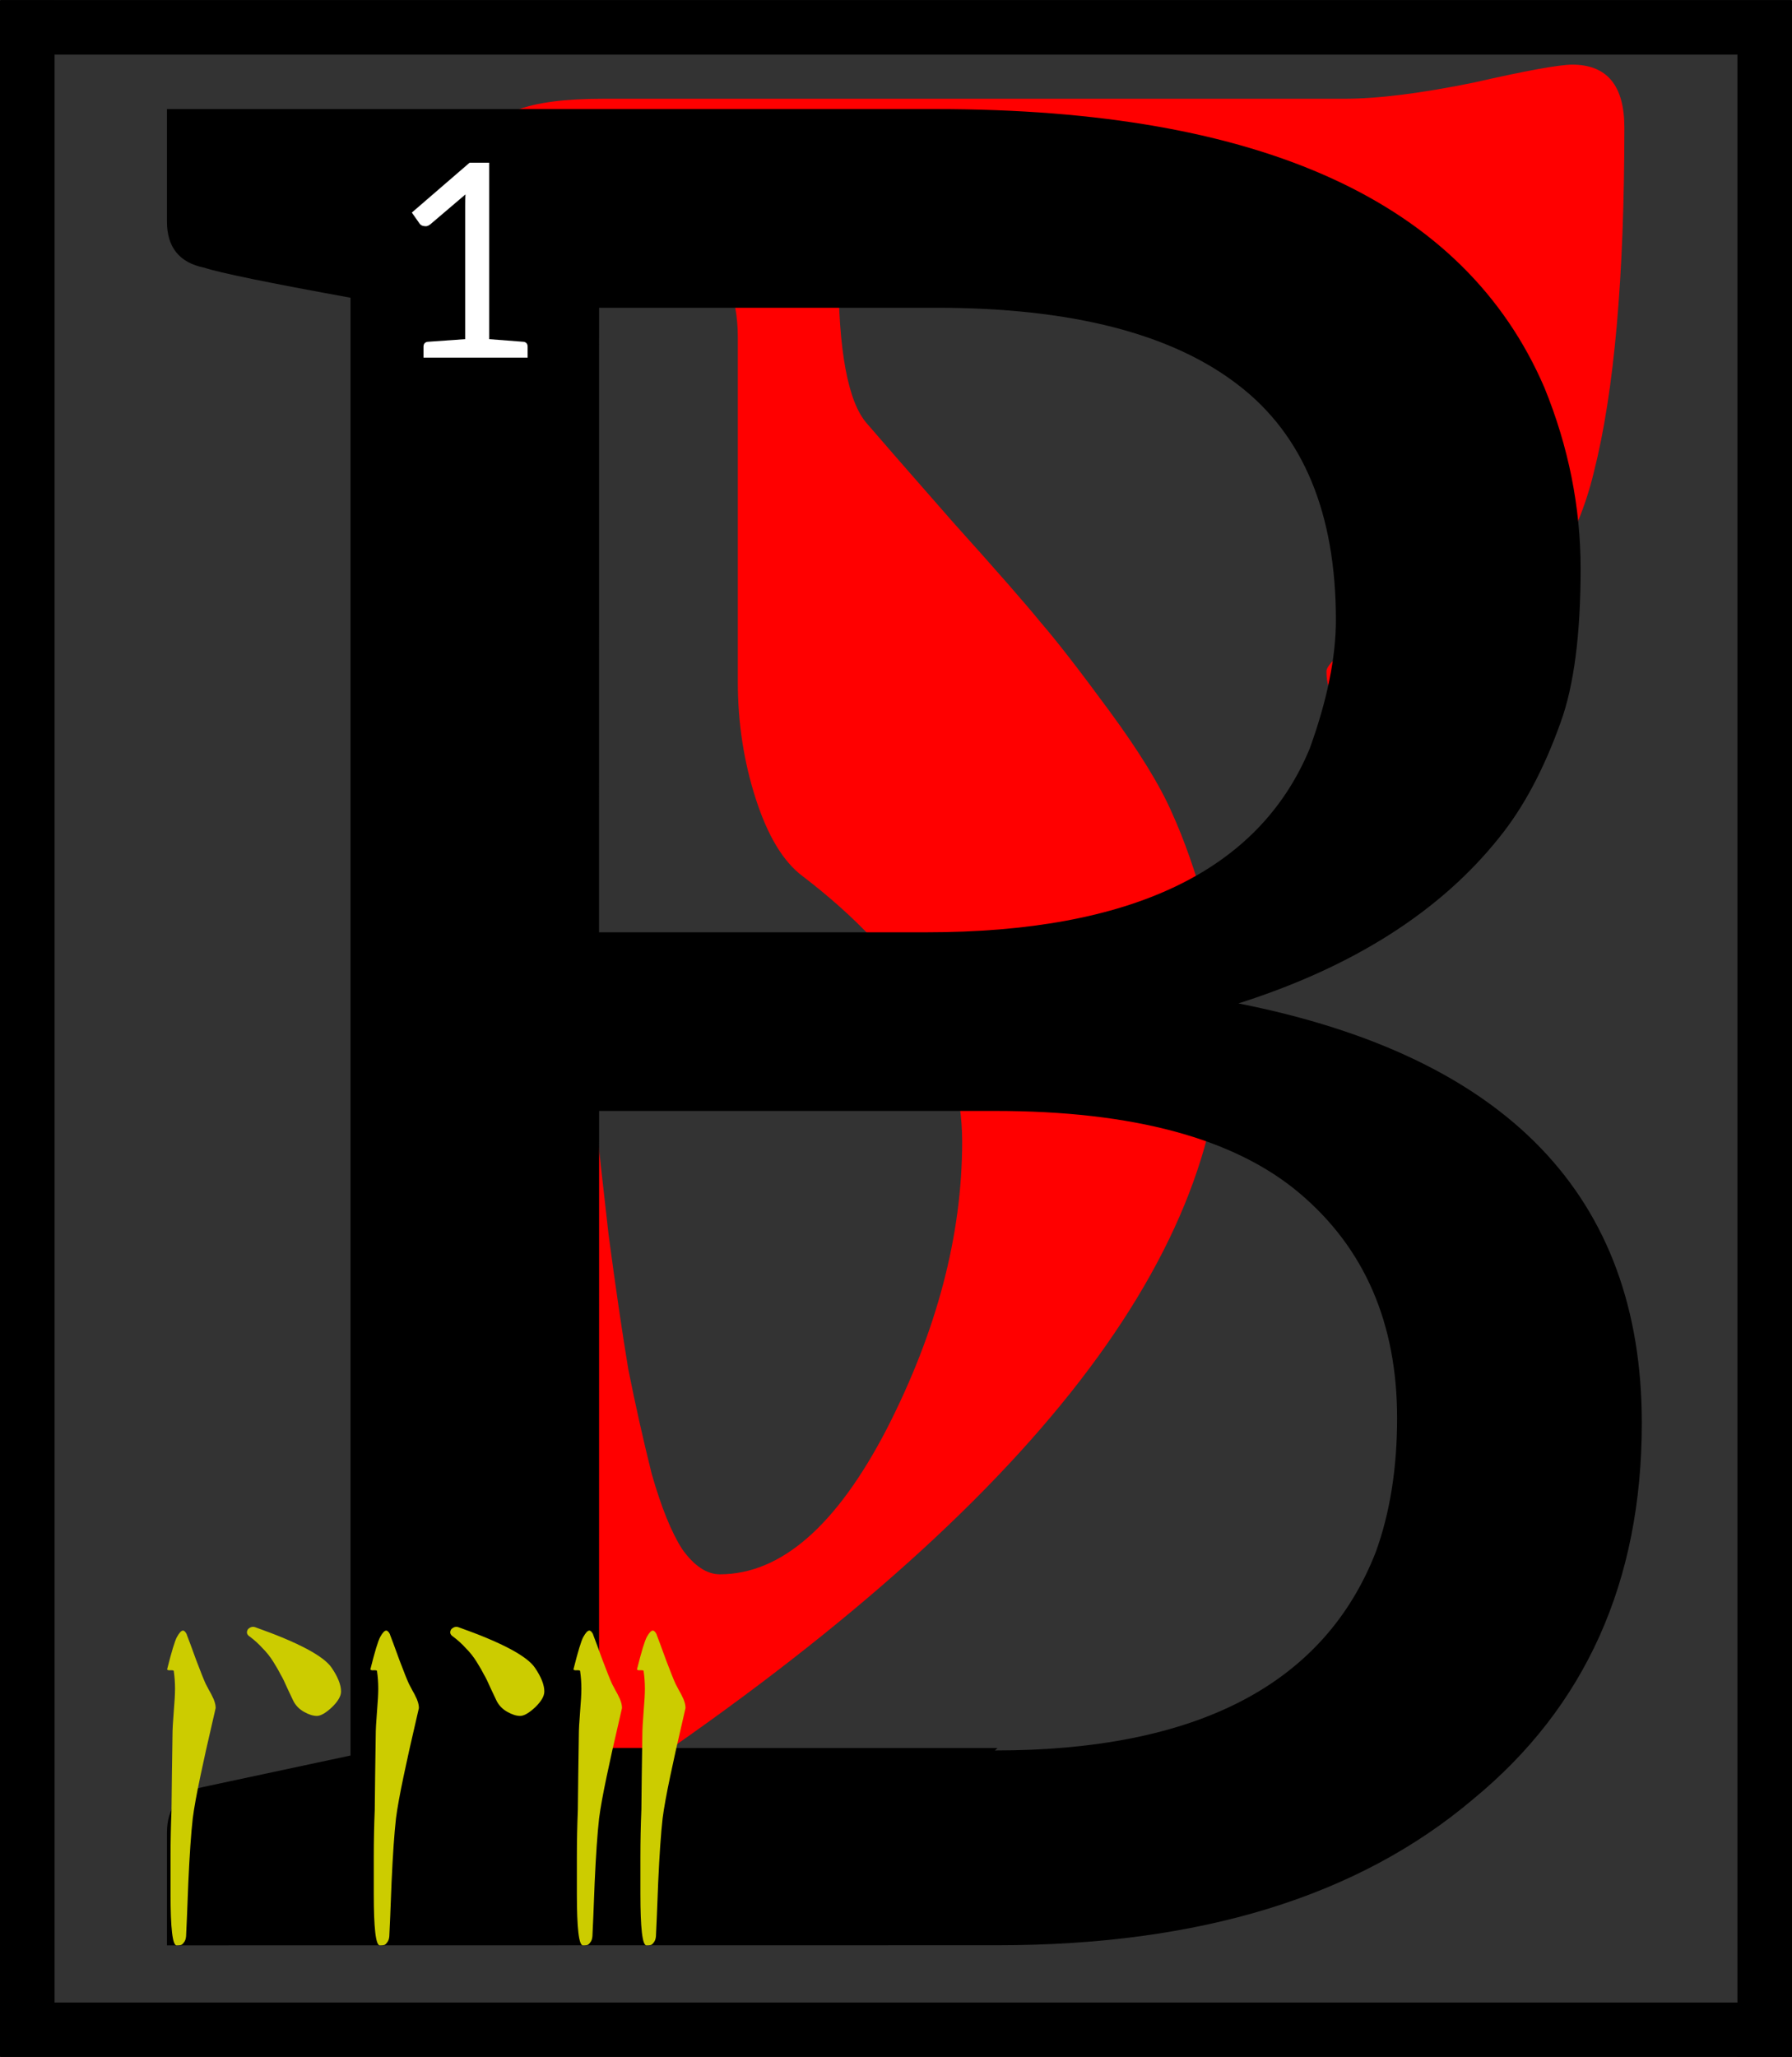 <?xml version="1.0" encoding="UTF-8"?>
<svg width="111.54" height="128" version="1.1" viewBox="0 0 29.511 33.867" xmlns="http://www.w3.org/2000/svg" xmlns:cc="http://creativecommons.org/ns#" xmlns:dc="http://purl.org/dc/elements/1.1/" xmlns:rdf="http://www.w3.org/1999/02/22-rdf-syntax-ns#">
 <rect x="0" y="0" width="29.511" height="33.867" fill="#333333" stroke="none"/>
 <title>Sermon 03 Initial</title>
 <defs>
  <clipPath id="clip_path_1">
   <path d="m0 0h15849v23495h-15849z"/>
  </clipPath>
 </defs>
 <g transform="translate(-91.078 -131.23)">
  <g transform="matrix(.013 0 0 .013 73.755 7.22)" clip-path="url(#clip_path_1)">
   <g class="TextShape" aria-label="B">
    <path d="m2053.5 9784.8q-102.3-6.82-102.3-63.656 0-56.836 145.5-56.836h938.93q63.656 0 163.69-20.461 100.03-22.734 125.04-22.734 65.93 0 65.93 79.57 0 284.18-38.648 436.5-36.375 152.32-175.05 247.8-65.93 50.016-118.22 50.016-45.469 0-45.469-45.469 0-9.093 27.281-29.554 27.281-22.735 59.109-47.743 31.828-27.281 59.109-70.476 27.281-45.469 27.281-93.211 0-163.69-63.656-263.72-63.656-100.03-206.88-100.03h-409.22q-111.4 0-111.4 95.484 0 154.59 36.375 195.52 27.281 31.828 109.12 125.04 81.844 90.938 111.4 127.31 29.555 34.101 86.391 111.4 56.836 77.297 79.57 129.59 22.734 50.016 43.195 122.77 20.461 72.75 20.461 143.23 0 452.41-768.42 966.21-22.734 15.914-52.289 72.75-29.555 59.109-70.477 59.109-38.648 0-38.648-75.023v-1307.2q0-36.375 13.641-68.203 13.641-34.101 34.102-34.101 34.102 0 50.016 109.12 6.82 61.383 15.914 175.05 11.367 113.67 18.188 190.97 9.094 77.297 20.461 179.6 13.641 102.3 25.008 170.51 13.641 68.203 29.555 131.86 18.188 63.656 38.648 95.484 22.734 31.828 47.742 31.828 115.95 0 211.43-184.15 95.484-186.42 95.484-363.75 0-181.88-202.34-336.47-36.375-27.281-59.109-97.758-22.734-70.476-22.734-147.77v-436.5q0-161.41-213.7-181.88z" fill="#f00"/>
   </g>
  </g>
  <g class="TextShape" stroke-width=".013" aria-label="B">
   <path d="m93.827 163.26v-1.851q0-0.638 0.617-0.761l2.406-0.514v-24.002q-2.036-0.37-2.406-0.494-0.617-0.123-0.617-0.761v-1.851h12.669q8.042 0 10.016 4.586 0.596 1.46 0.596 2.982 0 1.625-0.329 2.53-0.411 1.152-1.008 1.892-1.46 1.831-4.298 2.735 6.643 1.316 6.643 6.91 0 3.908-2.777 6.191-2.838 2.406-7.836 2.406zm7.116-3.25h6.561l-0.041 0.041q4.998 0 6.273-3.27 0.35-0.967 0.35-2.201 0-2.345-1.604-3.702-1.604-1.357-5.018-1.357h-6.52zm0-13.43h5.389q5.059 0 6.314-3.023 0.432-1.193 0.432-2.118 0-2.633-1.604-3.867-1.645-1.275-4.977-1.275h-5.553z"/>
  </g>
  <g fill="none" stroke="#000" stroke-linejoin="round" stroke-width=".899">
   <path d="m91.084 131.68h29.499"/>
   <path d="m120.14 131.24v33.854"/>
   <path d="m120.58 164.65h-29.499"/>
   <path d="m91.527 165.09v-33.854"/>
  </g>
  <g class="TextShape" fill="#cc0" stroke-width=".013" aria-label="1'1'2">
   <path d="m94.152 158.14q0.047 0.12 0.157 0.424 0.115 0.303 0.157 0.392 0.021 0.042 0.058 0.11 0.037 0.063 0.052 0.099 0.021 0.037 0.037 0.089t0.016 0.099q0 5e-3 -0.078 0.34-0.078 0.329-0.173 0.779-0.094 0.445-0.126 0.696-0.042 0.371-0.073 1.056-0.026 0.685-0.037 0.884-0.005 0.068-0.037 0.105-0.026 0.037-0.052 0.042-0.026 5e-3 -0.068 5e-3 -0.099 0-0.099-0.847v-0.601q0-0.397 0.016-0.784 0.005-0.528 0.016-1.219 0-0.146 0.021-0.397 0.021-0.251 0.021-0.377 0-0.152-0.021-0.293 0-0.016-0.078-0.011-0.031-5e-3 -0.031-0.016 0.11-0.439 0.162-0.533 0.058-0.105 0.099-0.105 0.031 0 0.063 0.063z"/>
   <path d="m95.182 158.17q-0.063-0.047-0.021-0.115 0.058-0.058 0.126-0.031 1.062 0.377 1.255 0.669 0.152 0.225 0.152 0.387 0 0.115-0.152 0.261-0.152 0.141-0.246 0.141-0.094 0-0.214-0.068-0.12-0.068-0.178-0.188-0.026-0.052-0.094-0.199-0.063-0.146-0.11-0.225-0.042-0.084-0.12-0.209-0.078-0.126-0.178-0.225-0.094-0.105-0.22-0.199z"/>
   <path d="m97.499 158.14q0.047 0.12 0.157 0.424 0.115 0.303 0.157 0.392 0.021 0.042 0.058 0.11 0.037 0.063 0.052 0.099 0.021 0.037 0.037 0.089t0.016 0.099q0 5e-3 -0.078 0.34-0.078 0.329-0.173 0.779-0.094 0.445-0.126 0.696-0.042 0.371-0.073 1.056-0.026 0.685-0.037 0.884-0.005 0.068-0.037 0.105-0.026 0.037-0.052 0.042-0.026 5e-3 -0.068 5e-3 -0.099 0-0.099-0.847v-0.601q0-0.397 0.016-0.784 0.005-0.528 0.016-1.219 0-0.146 0.021-0.397 0.021-0.251 0.021-0.377 0-0.152-0.021-0.293 0-0.016-0.078-0.011-0.031-5e-3 -0.031-0.016 0.11-0.439 0.162-0.533 0.058-0.105 0.099-0.105 0.031 0 0.063 0.063z"/>
   <path d="m98.53 158.17q-0.063-0.047-0.021-0.115 0.058-0.058 0.126-0.031 1.062 0.377 1.255 0.669 0.152 0.225 0.152 0.387 0 0.115-0.152 0.261-0.152 0.141-0.246 0.141-0.094 0-0.214-0.068-0.12-0.068-0.178-0.188-0.026-0.052-0.094-0.199-0.063-0.146-0.11-0.225-0.042-0.084-0.12-0.209-0.078-0.126-0.178-0.225-0.094-0.105-0.22-0.199z"/>
   <path d="m101.89 158.14q0.047 0.12 0.157 0.424 0.115 0.303 0.157 0.392 0.021 0.042 0.058 0.11 0.037 0.063 0.052 0.099 0.021 0.037 0.037 0.089t0.016 0.099q0 5e-3 -0.078 0.34-0.078 0.329-0.173 0.779-0.094 0.445-0.126 0.696-0.042 0.371-0.073 1.056-0.026 0.685-0.037 0.884-5e-3 0.068-0.037 0.105-0.026 0.037-0.052 0.042-0.026 5e-3 -0.068 5e-3 -0.099 0-0.099-0.847v-0.601q0-0.397 0.016-0.784 5e-3 -0.528 0.016-1.219 0-0.146 0.021-0.397 0.021-0.251 0.021-0.377 0-0.152-0.021-0.293 0-0.016-0.078-0.011-0.031-5e-3 -0.031-0.016 0.11-0.439 0.162-0.533 0.058-0.105 0.099-0.105 0.031 0 0.063 0.063zm-1.046 0q0.047 0.12 0.157 0.424 0.115 0.303 0.157 0.392 0.021 0.042 0.058 0.11 0.037 0.063 0.052 0.099 0.021 0.037 0.037 0.089t0.016 0.099q0 5e-3 -0.078 0.34-0.078 0.329-0.173 0.779-0.094 0.445-0.126 0.696-0.042 0.371-0.073 1.056-0.026 0.685-0.037 0.884-5e-3 0.068-0.037 0.105-0.026 0.037-0.052 0.042-0.026 5e-3 -0.068 5e-3 -0.099 0-0.099-0.847v-0.601q0-0.397 0.016-0.784 5e-3 -0.528 0.016-1.219 0-0.146 0.021-0.397 0.021-0.251 0.021-0.377 0-0.152-0.021-0.293 0-0.016-0.078-0.011-0.031-5e-3 -0.031-0.016 0.11-0.439 0.162-0.533 0.058-0.105 0.099-0.105 0.031 0 0.063 0.063z"/>
  </g>
  <g class="TextShape" stroke-width=".013" aria-label="1">
   <path d="m97.86 134.73 0.951-0.821h0.323v2.905q0.559 0.042 0.572 0.044 0.061 0.013 0.061 0.081v0.179h-1.715v-0.179q0-0.068 0.063-0.081l0.624-0.044v-2.182q0-0.133 0.004-0.201l-0.572 0.487q-0.044 0.037-0.081 0.037-0.076 0-0.107-0.05z" fill="#fff"/>
  </g>
 </g>
</svg>
